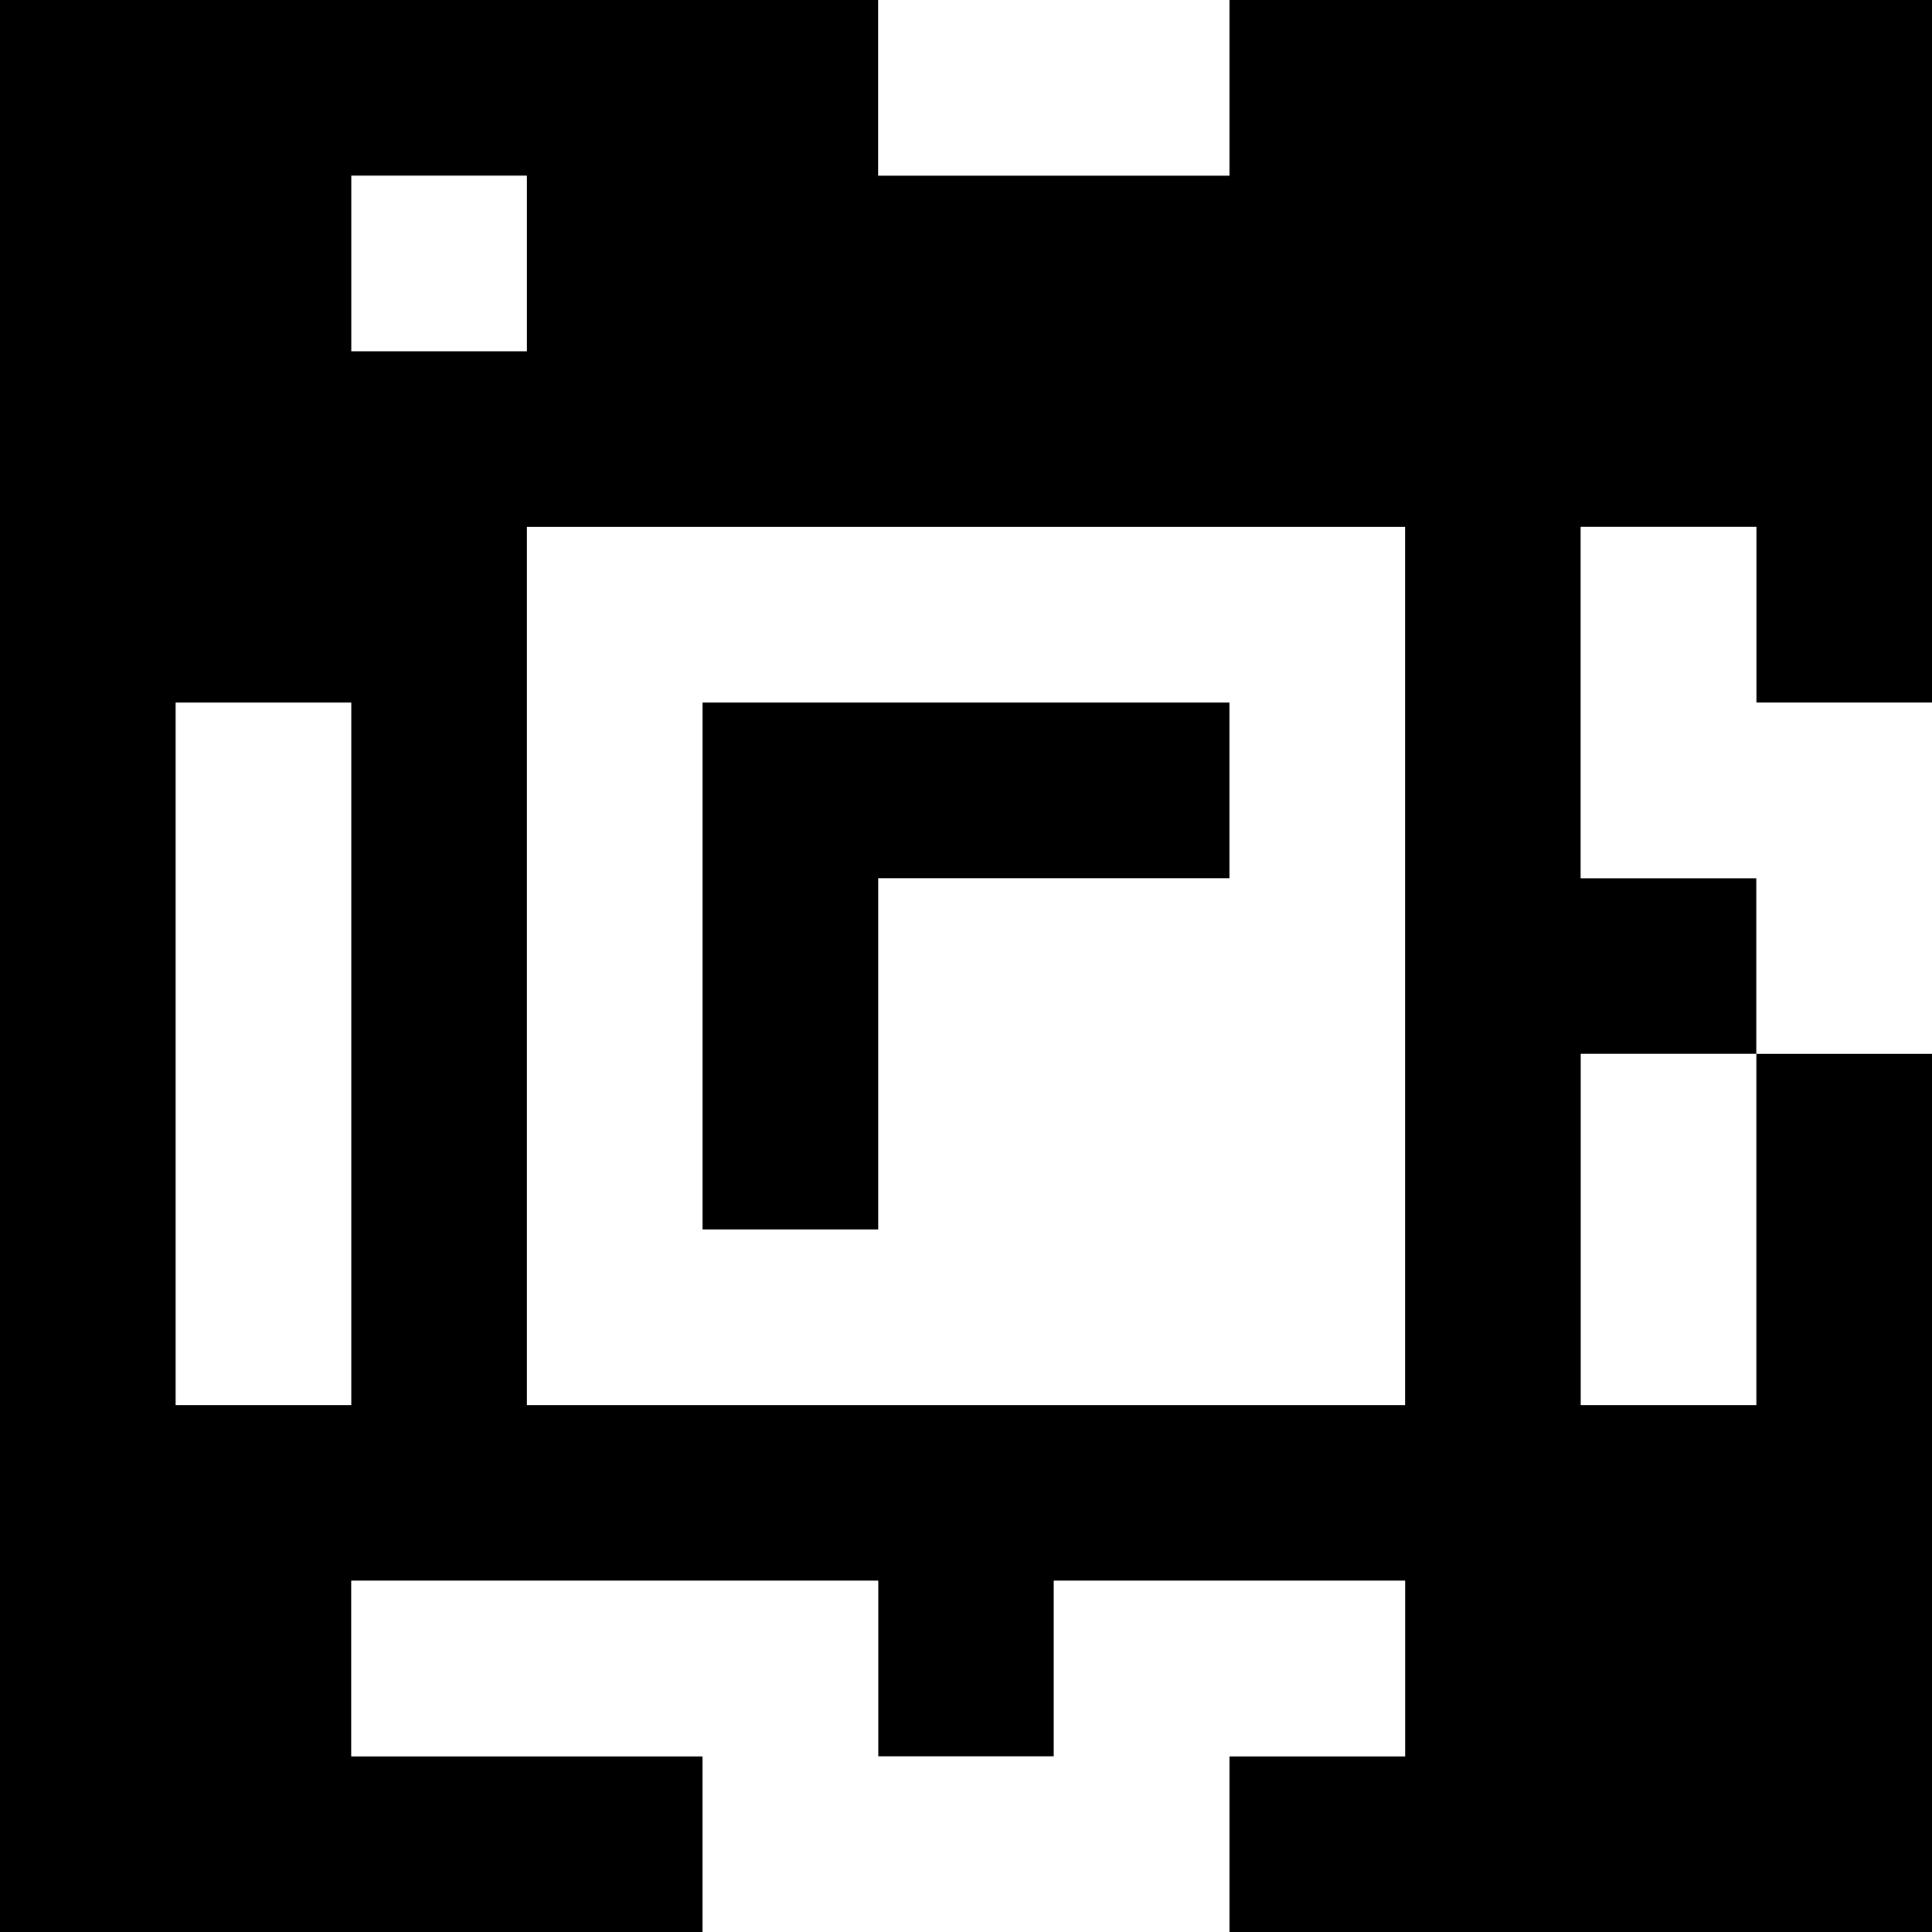<?xml version="1.0" standalone="yes"?>
<svg xmlns="http://www.w3.org/2000/svg" width="110" height="110">
<rect width="100%" height="100%" fill="#808080" stroke="none"/>
<path style="fill:#000000; stroke:none;" d="M0 0L0 110L40 110L40 100L20 100L20 90L50 90L50 100L60 100L60 90L80 90L80 100L70 100L70 110L110 110L110 60L100 60L100 50L90 50L90 30L100 30L100 40L110 40L110 0L70 0L70 10L50 10L50 0L0 0z"/>
<path style="fill:#ffffff; stroke:none;" d="M50 0L50 10L70 10L70 0L50 0M20 10L20 20L30 20L30 10L20 10M30 30L30 80L80 80L80 30L30 30M90 30L90 50L100 50L100 60L110 60L110 40L100 40L100 30L90 30M10 40L10 80L20 80L20 40L10 40z"/>
<path style="fill:#000000; stroke:none;" d="M40 40L40 70L50 70L50 50L70 50L70 40L40 40z"/>
<path style="fill:#ffffff; stroke:none;" d="M90 60L90 80L100 80L100 60L90 60M20 90L20 100L40 100L40 110L70 110L70 100L80 100L80 90L60 90L60 100L50 100L50 90L20 90z"/>
</svg>
